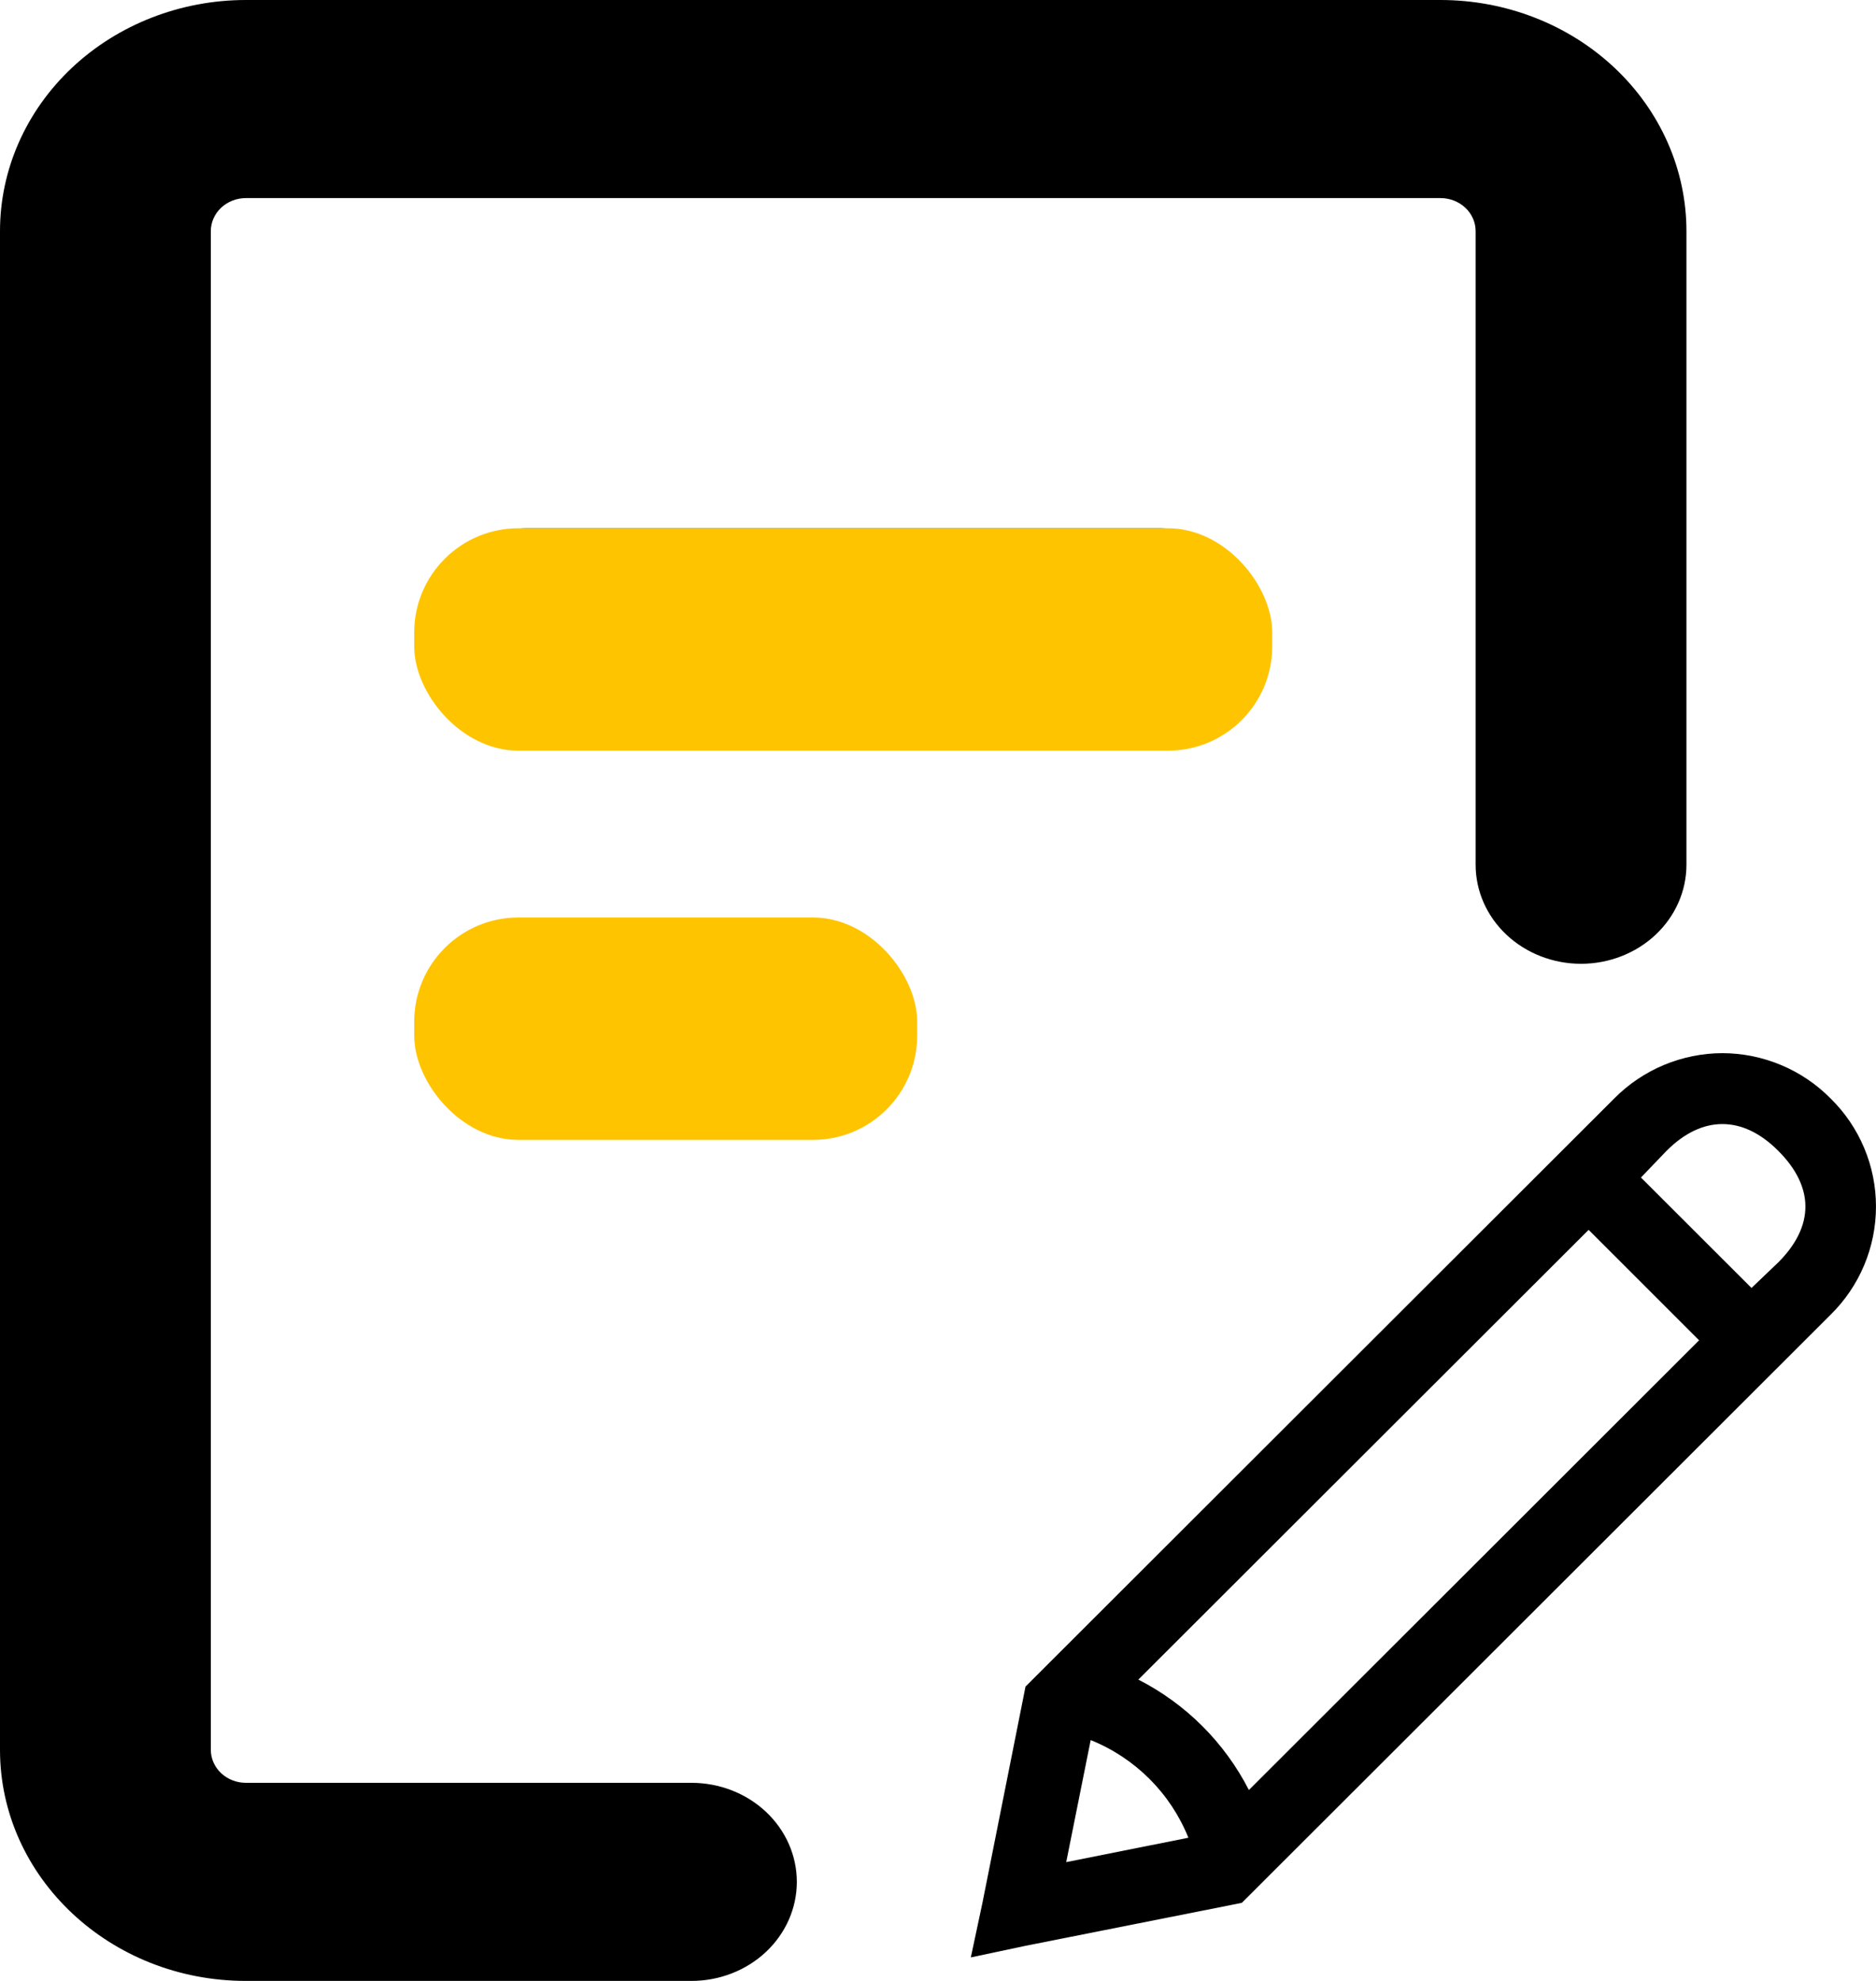 <svg width="72" height="76" viewBox="0 0 72 76" fill="none" xmlns="http://www.w3.org/2000/svg">
<path fill-rule="evenodd" clip-rule="evenodd" d="M8.091 8.867C8.091 8.531 8.233 8.209 8.486 7.971C8.738 7.733 9.081 7.6 9.439 7.6H55.286C55.643 7.6 55.986 7.733 56.239 7.971C56.492 8.209 56.634 8.531 56.634 8.867V33.177C56.634 34.185 57.06 35.151 57.819 35.864C58.578 36.576 59.606 36.977 60.679 36.977C61.752 36.977 62.781 36.576 63.54 35.864C64.298 35.151 64.725 34.185 64.725 33.177V8.867C64.725 6.515 63.73 4.26 61.96 2.597C60.19 0.934 57.789 0 55.286 0H9.439C6.936 0 4.535 0.934 2.765 2.597C0.994 4.26 0 6.515 0 8.867V67.133C0 72.028 4.229 76 9.439 76H26.537C27.61 76 28.639 75.6 29.398 74.887C30.156 74.174 30.582 73.208 30.582 72.2C30.582 71.192 30.156 70.226 29.398 69.513C28.639 68.8 27.61 68.4 26.537 68.4H9.439C9.081 68.4 8.738 68.267 8.486 68.029C8.233 67.791 8.091 67.469 8.091 67.133V8.867ZM20.227 20.267C19.154 20.267 18.125 20.667 17.366 21.38C16.607 22.092 16.181 23.059 16.181 24.067C16.181 25.075 16.607 26.041 17.366 26.754C18.125 27.466 19.154 27.867 20.227 27.867H44.498C45.571 27.867 46.6 27.466 47.359 26.754C48.117 26.041 48.544 25.075 48.544 24.067C48.544 23.059 48.117 22.092 47.359 21.38C46.6 20.667 45.571 20.267 44.498 20.267H20.227ZM16.181 39.267C16.181 38.259 16.607 37.292 17.366 36.58C18.125 35.867 19.154 35.467 20.227 35.467H31.014C32.087 35.467 33.116 35.867 33.874 36.58C34.633 37.292 35.059 38.259 35.059 39.267C35.059 40.275 34.633 41.241 33.874 41.954C33.116 42.666 32.087 43.067 31.014 43.067H20.227C19.154 43.067 18.125 42.666 17.366 41.954C16.607 41.241 16.181 40.275 16.181 39.267Z" fill="black"/>
<rect x="15.897" y="20.267" width="32.93" height="8.533" rx="4" fill="#FFC400"/>
<rect x="15.897" y="35.2" width="19.304" height="8.533" rx="4" fill="#FFC400"/>
<path d="M66.105 40.406C65.332 40.408 64.568 40.563 63.855 40.861C63.142 41.16 62.496 41.596 61.953 42.145L39.358 64.708L39.27 65.155L37.706 73.003L37.26 75.098L39.359 74.653L47.217 73.093L47.663 73.003L70.258 50.44C70.809 49.899 71.247 49.254 71.546 48.541C71.845 47.829 71.999 47.065 71.999 46.293C72 45.52 71.846 44.756 71.547 44.044C71.248 43.332 70.81 42.686 70.258 42.145C69.715 41.595 69.069 41.159 68.356 40.861C67.643 40.562 66.878 40.408 66.105 40.406ZM66.105 43.126C66.825 43.126 67.551 43.455 68.248 44.152C69.638 45.54 69.638 47.045 68.248 48.434L67.222 49.414L62.979 45.177L63.962 44.152C64.66 43.454 65.385 43.126 66.105 43.126ZM60.971 47.184L65.211 51.422L47.932 68.676C46.999 66.853 45.514 65.371 43.689 64.44L60.971 47.184ZM41.86 66.76C42.705 67.1 43.473 67.607 44.118 68.251C44.762 68.895 45.27 69.662 45.61 70.507L40.921 71.442L41.86 66.76Z" fill="black"/>
</svg>
